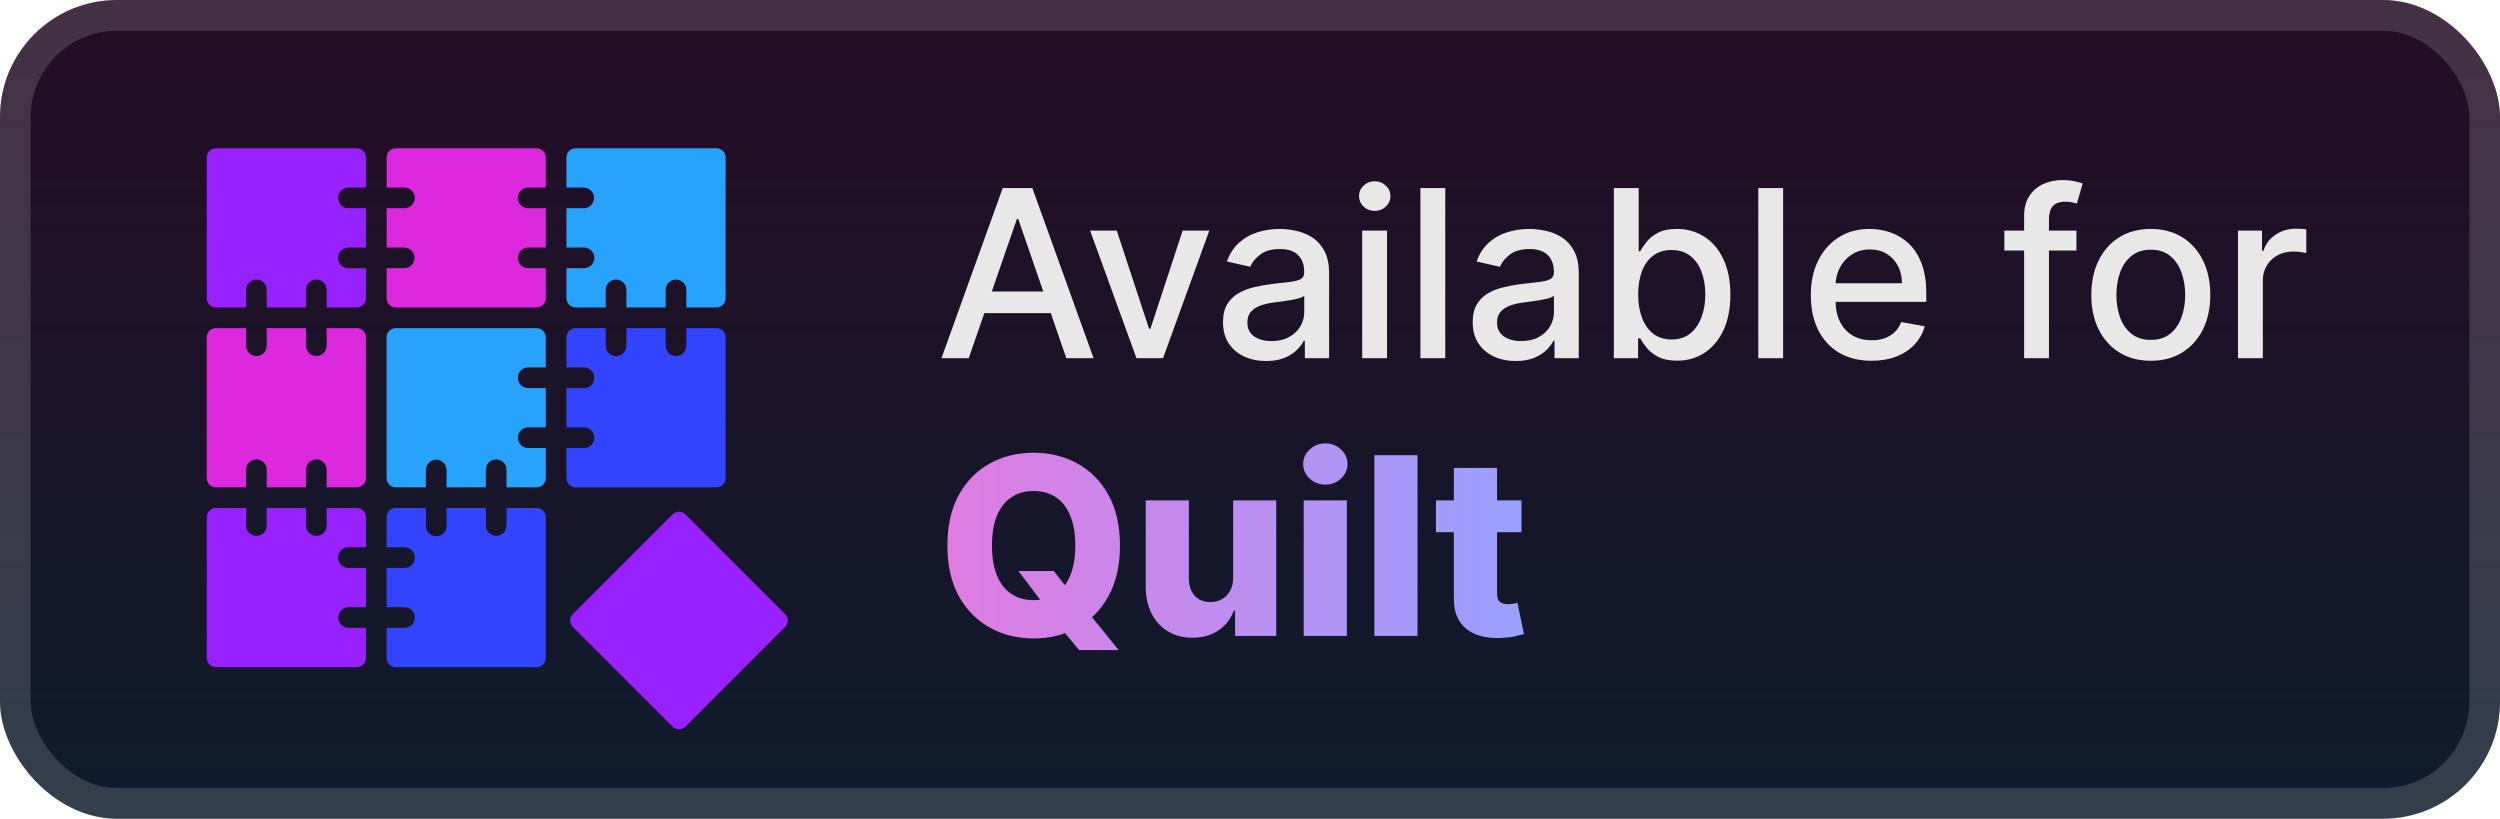 <svg width="171" height="56" viewBox="0 0 171 56" fill="none" xmlns="http://www.w3.org/2000/svg">
<g clip-path="url(#clip0_28_950)">
<rect x="-0" y="-6.10352e-05" width="171" height="56" rx="8" fill="url(#paint0_linear_28_950)"/>
<g filter="url(#filter0_d_28_950)">
<path d="M23.121 13.536C23.121 13.724 23.196 13.903 23.328 14.036C23.461 14.168 23.64 14.243 23.828 14.243H25.03V16.93H23.828C23.64 16.93 23.461 17.004 23.328 17.137C23.195 17.27 23.121 17.449 23.121 17.637C23.121 17.824 23.195 18.004 23.328 18.137C23.461 18.269 23.64 18.344 23.828 18.344H25.03V20.404C25.03 20.57 24.964 20.73 24.846 20.847C24.729 20.964 24.57 21.03 24.404 21.03H22.343V19.828C22.343 19.641 22.269 19.461 22.136 19.328C22.004 19.196 21.824 19.122 21.636 19.122C21.449 19.122 21.269 19.196 21.137 19.328C21.004 19.461 20.93 19.641 20.93 19.828V21.03H18.243V19.828C18.243 19.641 18.168 19.461 18.036 19.328C17.903 19.196 17.724 19.122 17.536 19.122C17.349 19.122 17.169 19.196 17.036 19.328C16.904 19.461 16.829 19.641 16.829 19.828V21.03H14.769C14.603 21.03 14.444 20.964 14.326 20.847C14.209 20.729 14.143 20.57 14.143 20.404V10.769C14.143 10.603 14.208 10.444 14.326 10.326C14.443 10.209 14.603 10.143 14.769 10.143H24.404C24.486 10.143 24.567 10.159 24.643 10.19C24.719 10.222 24.788 10.268 24.847 10.326C24.905 10.384 24.951 10.453 24.982 10.529C25.014 10.605 25.03 10.687 25.03 10.769V12.829H23.828C23.64 12.829 23.461 12.904 23.328 13.036C23.195 13.169 23.121 13.349 23.121 13.536V13.536Z" fill="#9722FF"/>
<path d="M35.42 13.536C35.42 13.724 35.495 13.904 35.628 14.036C35.76 14.169 35.94 14.243 36.127 14.243H37.333V16.93H36.131C35.943 16.93 35.764 17.004 35.631 17.137C35.498 17.27 35.424 17.449 35.424 17.637C35.424 17.824 35.498 18.004 35.631 18.137C35.764 18.269 35.943 18.344 36.131 18.344H37.333V20.404C37.333 20.57 37.267 20.729 37.149 20.847C37.032 20.964 36.873 21.03 36.706 21.03H27.07C26.904 21.03 26.745 20.964 26.627 20.847C26.51 20.73 26.444 20.57 26.444 20.404V18.344H27.645C27.833 18.344 28.012 18.269 28.145 18.137C28.278 18.004 28.352 17.824 28.352 17.637C28.352 17.449 28.278 17.27 28.145 17.137C28.012 17.004 27.833 16.93 27.645 16.93H26.444V14.243H27.645C27.74 14.246 27.834 14.23 27.923 14.196C28.011 14.162 28.092 14.11 28.16 14.044C28.228 13.978 28.282 13.899 28.319 13.812C28.356 13.725 28.375 13.631 28.375 13.536C28.375 13.441 28.356 13.347 28.319 13.26C28.282 13.173 28.228 13.094 28.16 13.028C28.092 12.962 28.011 12.91 27.923 12.876C27.834 12.842 27.74 12.826 27.645 12.829H26.444V10.769C26.444 10.687 26.46 10.605 26.491 10.529C26.523 10.453 26.569 10.384 26.627 10.326C26.685 10.268 26.754 10.222 26.831 10.19C26.907 10.159 26.988 10.143 27.07 10.143H36.705C36.871 10.143 37.031 10.209 37.148 10.326C37.265 10.444 37.331 10.603 37.331 10.769V12.829H36.129C36.036 12.829 35.944 12.847 35.858 12.882C35.772 12.918 35.694 12.97 35.628 13.035C35.562 13.101 35.51 13.179 35.474 13.265C35.439 13.351 35.42 13.443 35.42 13.536V13.536Z" fill="#DC29DD"/>
<path d="M49.633 10.769V20.404C49.633 20.57 49.567 20.73 49.449 20.847C49.332 20.964 49.172 21.03 49.006 21.03H46.946V19.828C46.946 19.641 46.871 19.461 46.739 19.328C46.606 19.196 46.426 19.122 46.239 19.122C46.051 19.122 45.872 19.196 45.739 19.328C45.607 19.461 45.532 19.641 45.532 19.828V21.03H42.846V19.828C42.846 19.641 42.771 19.461 42.639 19.328C42.506 19.196 42.326 19.122 42.139 19.122C41.951 19.122 41.771 19.196 41.639 19.328C41.506 19.461 41.432 19.641 41.432 19.828V21.03H39.371C39.205 21.03 39.046 20.964 38.929 20.847C38.811 20.729 38.745 20.57 38.745 20.404V18.344H39.947C40.135 18.344 40.314 18.269 40.447 18.137C40.58 18.004 40.654 17.824 40.654 17.637C40.654 17.449 40.58 17.27 40.447 17.137C40.314 17.004 40.135 16.93 39.947 16.93H38.745V14.243H39.947C40.131 14.238 40.305 14.161 40.433 14.028C40.561 13.896 40.633 13.72 40.633 13.536C40.633 13.352 40.561 13.175 40.433 13.043C40.305 12.912 40.131 12.835 39.947 12.829H38.745V10.769C38.745 10.603 38.811 10.444 38.928 10.326C39.046 10.209 39.205 10.143 39.371 10.143H49.006C49.089 10.143 49.17 10.159 49.246 10.19C49.322 10.222 49.391 10.268 49.449 10.326C49.508 10.384 49.554 10.453 49.585 10.529C49.617 10.605 49.633 10.687 49.633 10.769Z" fill="#27A2FD"/>
<path d="M25.03 23.07V32.705C25.03 32.788 25.014 32.869 24.982 32.945C24.951 33.021 24.905 33.09 24.846 33.148C24.788 33.206 24.719 33.253 24.643 33.284C24.567 33.316 24.486 33.332 24.404 33.332H22.343V32.13C22.343 31.942 22.269 31.762 22.136 31.63C22.003 31.497 21.824 31.423 21.636 31.423C21.449 31.423 21.269 31.497 21.136 31.63C21.004 31.762 20.929 31.942 20.929 32.13V33.333H18.243V32.131C18.243 31.944 18.168 31.764 18.036 31.631C17.903 31.499 17.723 31.424 17.536 31.424C17.348 31.424 17.169 31.499 17.036 31.631C16.904 31.764 16.829 31.944 16.829 32.131V33.333H14.769C14.602 33.333 14.443 33.267 14.326 33.15C14.208 33.032 14.142 32.873 14.142 32.707V23.07C14.143 22.904 14.209 22.745 14.326 22.628C14.443 22.51 14.603 22.444 14.769 22.444H16.829V23.646C16.829 23.834 16.904 24.013 17.036 24.146C17.169 24.278 17.348 24.353 17.536 24.353C17.723 24.353 17.903 24.278 18.036 24.146C18.168 24.013 18.243 23.834 18.243 23.646V22.444H20.929V23.646C20.929 23.834 21.004 24.013 21.136 24.146C21.269 24.278 21.449 24.353 21.636 24.353C21.824 24.353 22.003 24.278 22.136 24.146C22.269 24.013 22.343 23.834 22.343 23.646V22.444H24.404C24.486 22.444 24.567 22.46 24.643 22.492C24.719 22.523 24.788 22.569 24.846 22.628C24.904 22.686 24.951 22.755 24.982 22.831C25.014 22.907 25.03 22.988 25.03 23.07V23.07Z" fill="#DC29DD"/>
<path d="M35.42 25.838C35.42 26.025 35.495 26.205 35.628 26.337C35.76 26.47 35.94 26.544 36.127 26.544H37.333V29.231H36.131C35.943 29.231 35.764 29.306 35.631 29.438C35.498 29.571 35.424 29.75 35.424 29.938C35.424 30.125 35.498 30.305 35.631 30.438C35.764 30.57 35.943 30.645 36.131 30.645H37.333V32.705C37.333 32.871 37.267 33.031 37.149 33.148C37.032 33.266 36.873 33.332 36.706 33.332H34.645V32.13C34.645 31.942 34.57 31.762 34.438 31.63C34.305 31.497 34.125 31.423 33.938 31.423C33.75 31.423 33.571 31.497 33.438 31.63C33.306 31.762 33.231 31.942 33.231 32.13V33.333H30.544V32.131C30.539 31.947 30.462 31.773 30.33 31.645C30.198 31.517 30.021 31.445 29.837 31.445C29.653 31.445 29.477 31.517 29.345 31.645C29.213 31.773 29.136 31.947 29.13 32.131V33.333H27.07C26.988 33.333 26.907 33.317 26.831 33.285C26.754 33.254 26.685 33.208 26.627 33.15C26.569 33.092 26.523 33.023 26.491 32.946C26.46 32.87 26.444 32.789 26.444 32.707V23.07C26.444 22.904 26.51 22.745 26.627 22.628C26.745 22.51 26.904 22.444 27.07 22.444H36.705C36.871 22.444 37.03 22.51 37.148 22.628C37.265 22.745 37.331 22.904 37.331 23.07V25.131H36.129C36.036 25.131 35.944 25.149 35.858 25.184C35.772 25.219 35.694 25.271 35.628 25.337C35.562 25.403 35.51 25.481 35.474 25.567C35.439 25.652 35.42 25.745 35.42 25.838V25.838Z" fill="#27A2FD"/>
<path d="M49.633 23.07V32.705C49.633 32.788 49.617 32.869 49.585 32.945C49.554 33.021 49.508 33.09 49.449 33.148C49.391 33.206 49.322 33.253 49.246 33.284C49.17 33.316 49.089 33.332 49.006 33.332H39.371C39.205 33.332 39.046 33.266 38.928 33.148C38.811 33.031 38.745 32.871 38.745 32.705V30.645H39.947C40.135 30.645 40.314 30.57 40.447 30.438C40.58 30.305 40.654 30.125 40.654 29.938C40.654 29.75 40.58 29.571 40.447 29.438C40.314 29.306 40.135 29.231 39.947 29.231H38.745V26.544H39.947C40.135 26.544 40.314 26.47 40.447 26.337C40.58 26.205 40.654 26.025 40.654 25.838C40.654 25.65 40.58 25.47 40.447 25.338C40.314 25.205 40.135 25.131 39.947 25.131H38.745V23.07C38.745 22.904 38.811 22.745 38.929 22.628C39.046 22.51 39.205 22.444 39.371 22.444H41.43V23.646C41.43 23.834 41.505 24.013 41.638 24.146C41.77 24.278 41.95 24.353 42.137 24.353C42.325 24.353 42.505 24.278 42.637 24.146C42.77 24.013 42.844 23.834 42.844 23.646V22.444H45.531V23.646C45.531 23.834 45.605 24.013 45.738 24.146C45.87 24.278 46.05 24.353 46.238 24.353C46.425 24.353 46.605 24.278 46.737 24.146C46.87 24.013 46.944 23.834 46.944 23.646V22.444H49.005C49.087 22.444 49.169 22.46 49.245 22.491C49.321 22.523 49.39 22.569 49.449 22.627C49.507 22.685 49.553 22.754 49.585 22.83C49.616 22.906 49.633 22.988 49.633 23.07Z" fill="#3344FF"/>
<path d="M23.121 38.139C23.121 38.327 23.196 38.507 23.328 38.639C23.461 38.772 23.64 38.846 23.828 38.846H25.03V41.532H23.828C23.644 41.538 23.47 41.615 23.342 41.747C23.214 41.879 23.142 42.056 23.142 42.24C23.142 42.423 23.214 42.6 23.342 42.732C23.47 42.864 23.644 42.941 23.828 42.947H25.03V45.007C25.03 45.173 24.964 45.333 24.846 45.45C24.729 45.568 24.57 45.633 24.404 45.633H14.769C14.603 45.633 14.443 45.567 14.326 45.45C14.209 45.332 14.143 45.173 14.142 45.007V35.372C14.142 35.206 14.208 35.047 14.326 34.929C14.443 34.812 14.602 34.746 14.769 34.746H16.829V35.947C16.829 36.135 16.904 36.315 17.036 36.447C17.169 36.58 17.348 36.654 17.536 36.654C17.723 36.654 17.903 36.58 18.036 36.447C18.168 36.315 18.243 36.135 18.243 35.947V34.746H20.929V35.947C20.929 36.135 21.004 36.315 21.136 36.447C21.269 36.58 21.449 36.654 21.636 36.654C21.824 36.654 22.003 36.58 22.136 36.447C22.269 36.315 22.343 36.135 22.343 35.947V34.746H24.404C24.486 34.746 24.567 34.762 24.643 34.793C24.719 34.825 24.788 34.871 24.846 34.929C24.905 34.987 24.951 35.056 24.982 35.132C25.014 35.209 25.03 35.29 25.03 35.372V37.431H23.828C23.735 37.431 23.643 37.449 23.557 37.485C23.471 37.52 23.393 37.573 23.327 37.639C23.262 37.704 23.21 37.782 23.174 37.868C23.139 37.954 23.121 38.047 23.121 38.139Z" fill="#9722FF"/>
<path d="M37.333 35.372V45.007C37.333 45.173 37.267 45.332 37.149 45.45C37.032 45.567 36.873 45.633 36.706 45.633H27.07C26.904 45.633 26.745 45.568 26.627 45.45C26.51 45.333 26.444 45.173 26.444 45.007V42.947H27.645C27.74 42.95 27.834 42.934 27.923 42.899C28.011 42.865 28.092 42.813 28.16 42.748C28.228 42.682 28.282 42.603 28.319 42.515C28.356 42.428 28.375 42.334 28.375 42.24C28.375 42.145 28.356 42.051 28.319 41.964C28.282 41.877 28.228 41.797 28.16 41.732C28.092 41.666 28.011 41.614 27.923 41.58C27.834 41.546 27.74 41.529 27.645 41.532H26.444V38.846H27.645C27.74 38.849 27.834 38.833 27.923 38.799C28.011 38.765 28.092 38.713 28.16 38.647C28.228 38.581 28.282 38.502 28.319 38.415C28.356 38.328 28.375 38.234 28.375 38.139C28.375 38.044 28.356 37.951 28.319 37.863C28.282 37.776 28.228 37.697 28.16 37.631C28.092 37.565 28.011 37.514 27.923 37.479C27.834 37.445 27.74 37.429 27.645 37.432H26.444V35.372C26.444 35.29 26.46 35.209 26.491 35.132C26.523 35.056 26.569 34.987 26.627 34.929C26.685 34.871 26.754 34.825 26.831 34.793C26.907 34.762 26.988 34.746 27.07 34.746H29.13V35.947C29.127 36.042 29.143 36.136 29.177 36.225C29.212 36.313 29.263 36.394 29.329 36.462C29.395 36.53 29.474 36.584 29.561 36.621C29.649 36.658 29.742 36.677 29.837 36.677C29.932 36.677 30.026 36.658 30.113 36.621C30.2 36.584 30.279 36.53 30.345 36.462C30.411 36.394 30.463 36.313 30.497 36.225C30.531 36.136 30.547 36.042 30.544 35.947V34.746H33.231V35.947C33.231 36.04 33.249 36.132 33.285 36.218C33.32 36.303 33.372 36.381 33.438 36.447C33.504 36.513 33.582 36.565 33.667 36.6C33.753 36.636 33.845 36.654 33.938 36.654C34.031 36.654 34.123 36.636 34.208 36.6C34.294 36.565 34.372 36.513 34.438 36.447C34.503 36.381 34.555 36.303 34.591 36.218C34.626 36.132 34.645 36.04 34.645 35.947V34.746H36.705C36.788 34.746 36.869 34.762 36.945 34.793C37.021 34.825 37.091 34.871 37.149 34.929C37.207 34.987 37.253 35.056 37.285 35.132C37.316 35.208 37.333 35.29 37.333 35.372V35.372Z" fill="#3344FF"/>
<path d="M46.001 35.188L39.188 42.001C38.943 42.246 38.943 42.642 39.188 42.887L46.001 49.7C46.245 49.944 46.642 49.944 46.886 49.7L53.699 42.887C53.944 42.642 53.944 42.246 53.699 42.001L46.886 35.188C46.642 34.944 46.245 34.944 46.001 35.188Z" fill="#9722FF"/>
</g>
<g filter="url(#filter1_d_28_950)">
<path d="M66.261 24.5H64.397L68.585 12.864H70.613L74.801 24.5H72.937L69.647 14.977H69.556L66.261 24.5ZM66.573 19.943H72.619V21.42H66.573V19.943ZM82.717 15.773L79.552 24.5H77.734L74.563 15.773H76.387L78.597 22.489H78.688L80.893 15.773H82.717ZM86.603 24.693C86.05 24.693 85.55 24.591 85.103 24.386C84.656 24.178 84.302 23.877 84.041 23.483C83.783 23.089 83.654 22.606 83.654 22.034C83.654 21.542 83.749 21.136 83.938 20.818C84.128 20.5 84.383 20.248 84.706 20.062C85.027 19.877 85.387 19.737 85.785 19.642C86.183 19.547 86.588 19.475 87.001 19.426C87.524 19.366 87.948 19.316 88.274 19.278C88.599 19.237 88.836 19.17 88.984 19.079C89.132 18.989 89.206 18.841 89.206 18.636V18.596C89.206 18.1 89.065 17.716 88.785 17.443C88.508 17.17 88.096 17.034 87.546 17.034C86.974 17.034 86.524 17.161 86.194 17.415C85.868 17.665 85.643 17.943 85.518 18.25L83.921 17.886C84.111 17.356 84.387 16.928 84.751 16.602C85.118 16.273 85.541 16.034 86.018 15.886C86.495 15.735 86.997 15.659 87.524 15.659C87.872 15.659 88.242 15.701 88.632 15.784C89.025 15.864 89.393 16.011 89.734 16.227C90.079 16.443 90.361 16.752 90.581 17.153C90.8 17.551 90.91 18.068 90.91 18.704V24.5H89.251V23.307H89.183C89.073 23.526 88.908 23.742 88.688 23.954C88.469 24.167 88.186 24.343 87.842 24.483C87.497 24.623 87.084 24.693 86.603 24.693ZM86.972 23.329C87.442 23.329 87.844 23.237 88.177 23.051C88.514 22.866 88.77 22.623 88.944 22.324C89.122 22.021 89.211 21.697 89.211 21.352V20.227C89.15 20.288 89.033 20.345 88.859 20.398C88.688 20.447 88.493 20.491 88.274 20.528C88.054 20.562 87.84 20.595 87.632 20.625C87.423 20.651 87.249 20.674 87.109 20.693C86.779 20.735 86.478 20.805 86.206 20.903C85.936 21.002 85.721 21.144 85.558 21.329C85.399 21.511 85.319 21.754 85.319 22.057C85.319 22.477 85.474 22.795 85.785 23.011C86.096 23.223 86.492 23.329 86.972 23.329ZM93.173 24.5V15.773H94.872V24.5H93.173ZM94.031 14.426C93.735 14.426 93.481 14.328 93.269 14.131C93.061 13.93 92.957 13.691 92.957 13.415C92.957 13.134 93.061 12.896 93.269 12.699C93.481 12.498 93.735 12.398 94.031 12.398C94.326 12.398 94.578 12.498 94.786 12.699C94.999 12.896 95.105 13.134 95.105 13.415C95.105 13.691 94.999 13.93 94.786 14.131C94.578 14.328 94.326 14.426 94.031 14.426ZM98.856 12.864V24.5H97.157V12.864H98.856ZM103.681 24.693C103.128 24.693 102.628 24.591 102.181 24.386C101.734 24.178 101.38 23.877 101.119 23.483C100.861 23.089 100.732 22.606 100.732 22.034C100.732 21.542 100.827 21.136 101.017 20.818C101.206 20.5 101.462 20.248 101.784 20.062C102.106 19.877 102.465 19.737 102.863 19.642C103.261 19.547 103.666 19.475 104.079 19.426C104.602 19.366 105.026 19.316 105.352 19.278C105.678 19.237 105.914 19.17 106.062 19.079C106.21 18.989 106.284 18.841 106.284 18.636V18.596C106.284 18.1 106.143 17.716 105.863 17.443C105.587 17.17 105.174 17.034 104.624 17.034C104.053 17.034 103.602 17.161 103.272 17.415C102.946 17.665 102.721 17.943 102.596 18.25L101 17.886C101.189 17.356 101.465 16.928 101.829 16.602C102.196 16.273 102.619 16.034 103.096 15.886C103.573 15.735 104.075 15.659 104.602 15.659C104.95 15.659 105.32 15.701 105.71 15.784C106.104 15.864 106.471 16.011 106.812 16.227C107.157 16.443 107.439 16.752 107.659 17.153C107.878 17.551 107.988 18.068 107.988 18.704V24.5H106.329V23.307H106.261C106.151 23.526 105.986 23.742 105.767 23.954C105.547 24.167 105.265 24.343 104.92 24.483C104.575 24.623 104.162 24.693 103.681 24.693ZM104.051 23.329C104.52 23.329 104.922 23.237 105.255 23.051C105.592 22.866 105.848 22.623 106.022 22.324C106.2 22.021 106.289 21.697 106.289 21.352V20.227C106.229 20.288 106.111 20.345 105.937 20.398C105.767 20.447 105.571 20.491 105.352 20.528C105.132 20.562 104.918 20.595 104.71 20.625C104.501 20.651 104.327 20.674 104.187 20.693C103.857 20.735 103.556 20.805 103.284 20.903C103.015 21.002 102.799 21.144 102.636 21.329C102.477 21.511 102.397 21.754 102.397 22.057C102.397 22.477 102.553 22.795 102.863 23.011C103.174 23.223 103.57 23.329 104.051 23.329ZM110.387 24.5V12.864H112.086V17.187H112.188C112.287 17.006 112.429 16.795 112.615 16.557C112.8 16.318 113.058 16.11 113.387 15.932C113.717 15.75 114.152 15.659 114.694 15.659C115.399 15.659 116.027 15.837 116.58 16.193C117.133 16.549 117.567 17.062 117.882 17.733C118.2 18.403 118.359 19.21 118.359 20.153C118.359 21.096 118.202 21.905 117.887 22.579C117.573 23.25 117.141 23.767 116.592 24.131C116.043 24.491 115.416 24.67 114.711 24.67C114.181 24.67 113.747 24.581 113.41 24.403C113.077 24.225 112.815 24.017 112.626 23.778C112.437 23.54 112.291 23.328 112.188 23.142H112.046V24.5H110.387ZM112.052 20.136C112.052 20.75 112.141 21.288 112.319 21.75C112.497 22.212 112.755 22.574 113.092 22.835C113.429 23.093 113.842 23.221 114.33 23.221C114.838 23.221 115.262 23.087 115.603 22.818C115.944 22.545 116.202 22.176 116.376 21.71C116.554 21.244 116.643 20.72 116.643 20.136C116.643 19.561 116.556 19.044 116.382 18.585C116.211 18.127 115.954 17.765 115.609 17.5C115.268 17.235 114.842 17.102 114.33 17.102C113.838 17.102 113.421 17.229 113.08 17.483C112.743 17.737 112.488 18.091 112.313 18.545C112.139 19 112.052 19.53 112.052 20.136ZM121.965 12.864V24.5H120.267V12.864H121.965ZM128.012 24.676C127.152 24.676 126.412 24.492 125.791 24.125C125.173 23.754 124.696 23.233 124.359 22.562C124.026 21.888 123.859 21.098 123.859 20.193C123.859 19.299 124.026 18.511 124.359 17.829C124.696 17.148 125.166 16.616 125.768 16.233C126.374 15.85 127.082 15.659 127.893 15.659C128.385 15.659 128.863 15.741 129.325 15.903C129.787 16.066 130.202 16.322 130.569 16.67C130.937 17.019 131.226 17.471 131.438 18.028C131.651 18.581 131.757 19.254 131.757 20.045V20.648H124.819V19.375H130.092C130.092 18.928 130.001 18.532 129.819 18.187C129.637 17.839 129.382 17.564 129.052 17.364C128.726 17.163 128.344 17.062 127.904 17.062C127.427 17.062 127.01 17.18 126.654 17.415C126.302 17.646 126.029 17.949 125.836 18.324C125.647 18.695 125.552 19.098 125.552 19.534V20.528C125.552 21.112 125.654 21.608 125.859 22.017C126.067 22.426 126.357 22.739 126.728 22.954C127.099 23.167 127.533 23.273 128.029 23.273C128.351 23.273 128.645 23.227 128.91 23.136C129.175 23.042 129.404 22.901 129.598 22.716C129.791 22.53 129.938 22.301 130.041 22.028L131.649 22.318C131.52 22.792 131.289 23.206 130.955 23.562C130.626 23.915 130.211 24.189 129.711 24.386C129.215 24.579 128.649 24.676 128.012 24.676ZM142.029 15.773V17.136H137.098V15.773H142.029ZM138.45 24.5V14.761C138.45 14.216 138.569 13.763 138.808 13.403C139.046 13.04 139.363 12.769 139.757 12.591C140.151 12.409 140.579 12.318 141.041 12.318C141.382 12.318 141.673 12.347 141.916 12.403C142.158 12.456 142.338 12.506 142.455 12.551L142.058 13.926C141.978 13.903 141.876 13.877 141.751 13.847C141.626 13.812 141.474 13.795 141.296 13.795C140.883 13.795 140.588 13.898 140.41 14.102C140.236 14.307 140.149 14.602 140.149 14.989V24.5H138.45ZM147.115 24.676C146.296 24.676 145.582 24.489 144.972 24.114C144.363 23.739 143.889 23.214 143.552 22.54C143.215 21.866 143.046 21.078 143.046 20.176C143.046 19.271 143.215 18.479 143.552 17.801C143.889 17.123 144.363 16.596 144.972 16.221C145.582 15.847 146.296 15.659 147.115 15.659C147.933 15.659 148.647 15.847 149.257 16.221C149.866 16.596 150.34 17.123 150.677 17.801C151.014 18.479 151.183 19.271 151.183 20.176C151.183 21.078 151.014 21.866 150.677 22.54C150.34 23.214 149.866 23.739 149.257 24.114C148.647 24.489 147.933 24.676 147.115 24.676ZM147.12 23.25C147.651 23.25 148.09 23.11 148.438 22.829C148.787 22.549 149.044 22.176 149.211 21.71C149.382 21.244 149.467 20.731 149.467 20.17C149.467 19.614 149.382 19.102 149.211 18.636C149.044 18.167 148.787 17.79 148.438 17.506C148.09 17.221 147.651 17.079 147.12 17.079C146.586 17.079 146.143 17.221 145.791 17.506C145.442 17.79 145.183 18.167 145.012 18.636C144.846 19.102 144.762 19.614 144.762 20.17C144.762 20.731 144.846 21.244 145.012 21.71C145.183 22.176 145.442 22.549 145.791 22.829C146.143 23.11 146.586 23.25 147.12 23.25ZM153.079 24.5V15.773H154.721V17.159H154.812C154.971 16.689 155.251 16.32 155.653 16.051C156.058 15.778 156.517 15.642 157.028 15.642C157.134 15.642 157.259 15.646 157.403 15.653C157.551 15.661 157.666 15.67 157.749 15.682V17.307C157.681 17.288 157.56 17.267 157.386 17.244C157.212 17.218 157.037 17.204 156.863 17.204C156.462 17.204 156.104 17.29 155.789 17.46C155.479 17.627 155.232 17.86 155.051 18.159C154.869 18.454 154.778 18.792 154.778 19.17V24.5H153.079Z" fill="#E8E8E8"/>
<path d="M69.662 39.057H72.077L73.103 40.367L74.449 41.912L76.52 44.466H73.816L72.367 42.733L71.51 41.502L69.662 39.057ZM76.605 37.318C76.605 38.678 76.343 39.831 75.82 40.777C75.297 41.723 74.588 42.441 73.695 42.932C72.805 43.423 71.807 43.669 70.701 43.669C69.59 43.669 68.59 43.422 67.7 42.926C66.811 42.431 66.104 41.713 65.581 40.771C65.062 39.825 64.802 38.674 64.802 37.318C64.802 35.958 65.062 34.805 65.581 33.859C66.104 32.913 66.811 32.195 67.7 31.704C68.59 31.213 69.59 30.967 70.701 30.967C71.807 30.967 72.805 31.213 73.695 31.704C74.588 32.195 75.297 32.913 75.82 33.859C76.343 34.805 76.605 35.958 76.605 37.318ZM73.55 37.318C73.55 36.513 73.435 35.833 73.206 35.278C72.981 34.722 72.654 34.302 72.228 34.016C71.805 33.73 71.296 33.587 70.701 33.587C70.109 33.587 69.6 33.73 69.173 34.016C68.747 34.302 68.418 34.722 68.189 35.278C67.964 35.833 67.851 36.513 67.851 37.318C67.851 38.123 67.964 38.803 68.189 39.359C68.418 39.914 68.747 40.335 69.173 40.62C69.6 40.906 70.109 41.049 70.701 41.049C71.296 41.049 71.805 40.906 72.228 40.62C72.654 40.335 72.981 39.914 73.206 39.359C73.435 38.803 73.55 38.123 73.55 37.318ZM84.349 39.497V34.227H87.294V43.5H84.481V41.773H84.385C84.18 42.341 83.829 42.792 83.334 43.126C82.843 43.456 82.25 43.621 81.553 43.621C80.921 43.621 80.366 43.476 79.887 43.186C79.408 42.896 79.036 42.492 78.77 41.973C78.505 41.449 78.37 40.838 78.366 40.137V34.227H81.318V39.558C81.322 40.061 81.455 40.457 81.716 40.747C81.978 41.037 82.334 41.182 82.785 41.182C83.079 41.182 83.342 41.117 83.576 40.989C83.813 40.856 84 40.665 84.137 40.415C84.278 40.161 84.349 39.856 84.349 39.497ZM89.174 43.5V34.227H92.126V43.5H89.174ZM90.653 33.147C90.238 33.147 89.882 33.01 89.584 32.736C89.286 32.458 89.137 32.124 89.137 31.734C89.137 31.348 89.286 31.018 89.584 30.744C89.882 30.466 90.238 30.327 90.653 30.327C91.071 30.327 91.427 30.466 91.721 30.744C92.019 31.018 92.168 31.348 92.168 31.734C92.168 32.124 92.019 32.458 91.721 32.736C91.427 33.01 91.071 33.147 90.653 33.147ZM96.957 31.136V43.5H94.005V31.136H96.957ZM104.07 34.227V36.401H98.22V34.227H104.07ZM99.445 32.006H102.397V40.584C102.397 40.765 102.426 40.912 102.482 41.025C102.542 41.133 102.629 41.212 102.742 41.26C102.854 41.304 102.989 41.327 103.146 41.327C103.259 41.327 103.377 41.317 103.502 41.297C103.631 41.272 103.728 41.252 103.792 41.236L104.239 43.367C104.098 43.407 103.899 43.458 103.641 43.518C103.387 43.578 103.084 43.617 102.729 43.633C102.037 43.665 101.444 43.584 100.949 43.391C100.458 43.194 100.081 42.888 99.82 42.474C99.562 42.059 99.437 41.538 99.445 40.91V32.006Z" fill="url(#paint1_linear_28_950)"/>
</g>
</g>
<rect x="1.05" y="1.05" width="168.9" height="53.9" rx="6.95" stroke="white" stroke-opacity="0.15" stroke-width="2.1"/>
<defs>
<filter id="filter0_d_28_950" x="6.285" y="2.286" width="53.312" height="53.312" filterUnits="userSpaceOnUse" color-interpolation-filters="sRGB">
<feFlood flood-opacity="0" result="BackgroundImageFix"/>
<feColorMatrix in="SourceAlpha" type="matrix" values="0 0 0 0 0 0 0 0 0 0 0 0 0 0 0 0 0 0 127 0" result="hardAlpha"/>
<feOffset/>
<feGaussianBlur stdDeviation="2.857"/>
<feComposite in2="hardAlpha" operator="out"/>
<feColorMatrix type="matrix" values="0 0 0 0 0 0 0 0 0 0 0 0 0 0 0 0 0 0 0.25 0"/>
<feBlend mode="normal" in2="BackgroundImageFix" result="effect1_dropShadow_28_950"/>
<feBlend mode="normal" in="SourceGraphic" in2="effect1_dropShadow_28_950" result="shape"/>
</filter>
<filter id="filter1_d_28_950" x="58.4" y="3.9" width="106.2" height="48.2" filterUnits="userSpaceOnUse" color-interpolation-filters="sRGB">
<feFlood flood-opacity="0" result="BackgroundImageFix"/>
<feColorMatrix in="SourceAlpha" type="matrix" values="0 0 0 0 0 0 0 0 0 0 0 0 0 0 0 0 0 0 127 0" result="hardAlpha"/>
<feOffset/>
<feGaussianBlur stdDeviation="2.8"/>
<feComposite in2="hardAlpha" operator="out"/>
<feColorMatrix type="matrix" values="0 0 0 0 0 0 0 0 0 0 0 0 0 0 0 0 0 0 0.25 0"/>
<feBlend mode="normal" in2="BackgroundImageFix" result="effect1_dropShadow_28_950"/>
<feBlend mode="normal" in="SourceGraphic" in2="effect1_dropShadow_28_950" result="shape"/>
</filter>
<linearGradient id="paint0_linear_28_950" x1="85.499" y1="-6.10351e-05" x2="85.499" y2="56" gradientUnits="userSpaceOnUse">
<stop stop-color="#260C26"/>
<stop offset="1" stop-color="#0E1C2C"/>
</linearGradient>
<linearGradient id="paint1_linear_28_950" x1="63.999" y1="28.5" x2="105" y2="28.5" gradientUnits="userSpaceOnUse">
<stop stop-color="#E17BE1"/>
<stop offset="1" stop-color="#98A1FF"/>
</linearGradient>
<clipPath id="clip0_28_950">
<rect x="-0" y="-6.10352e-05" width="171" height="56" rx="8" fill="white"/>
</clipPath>
</defs>
</svg>
